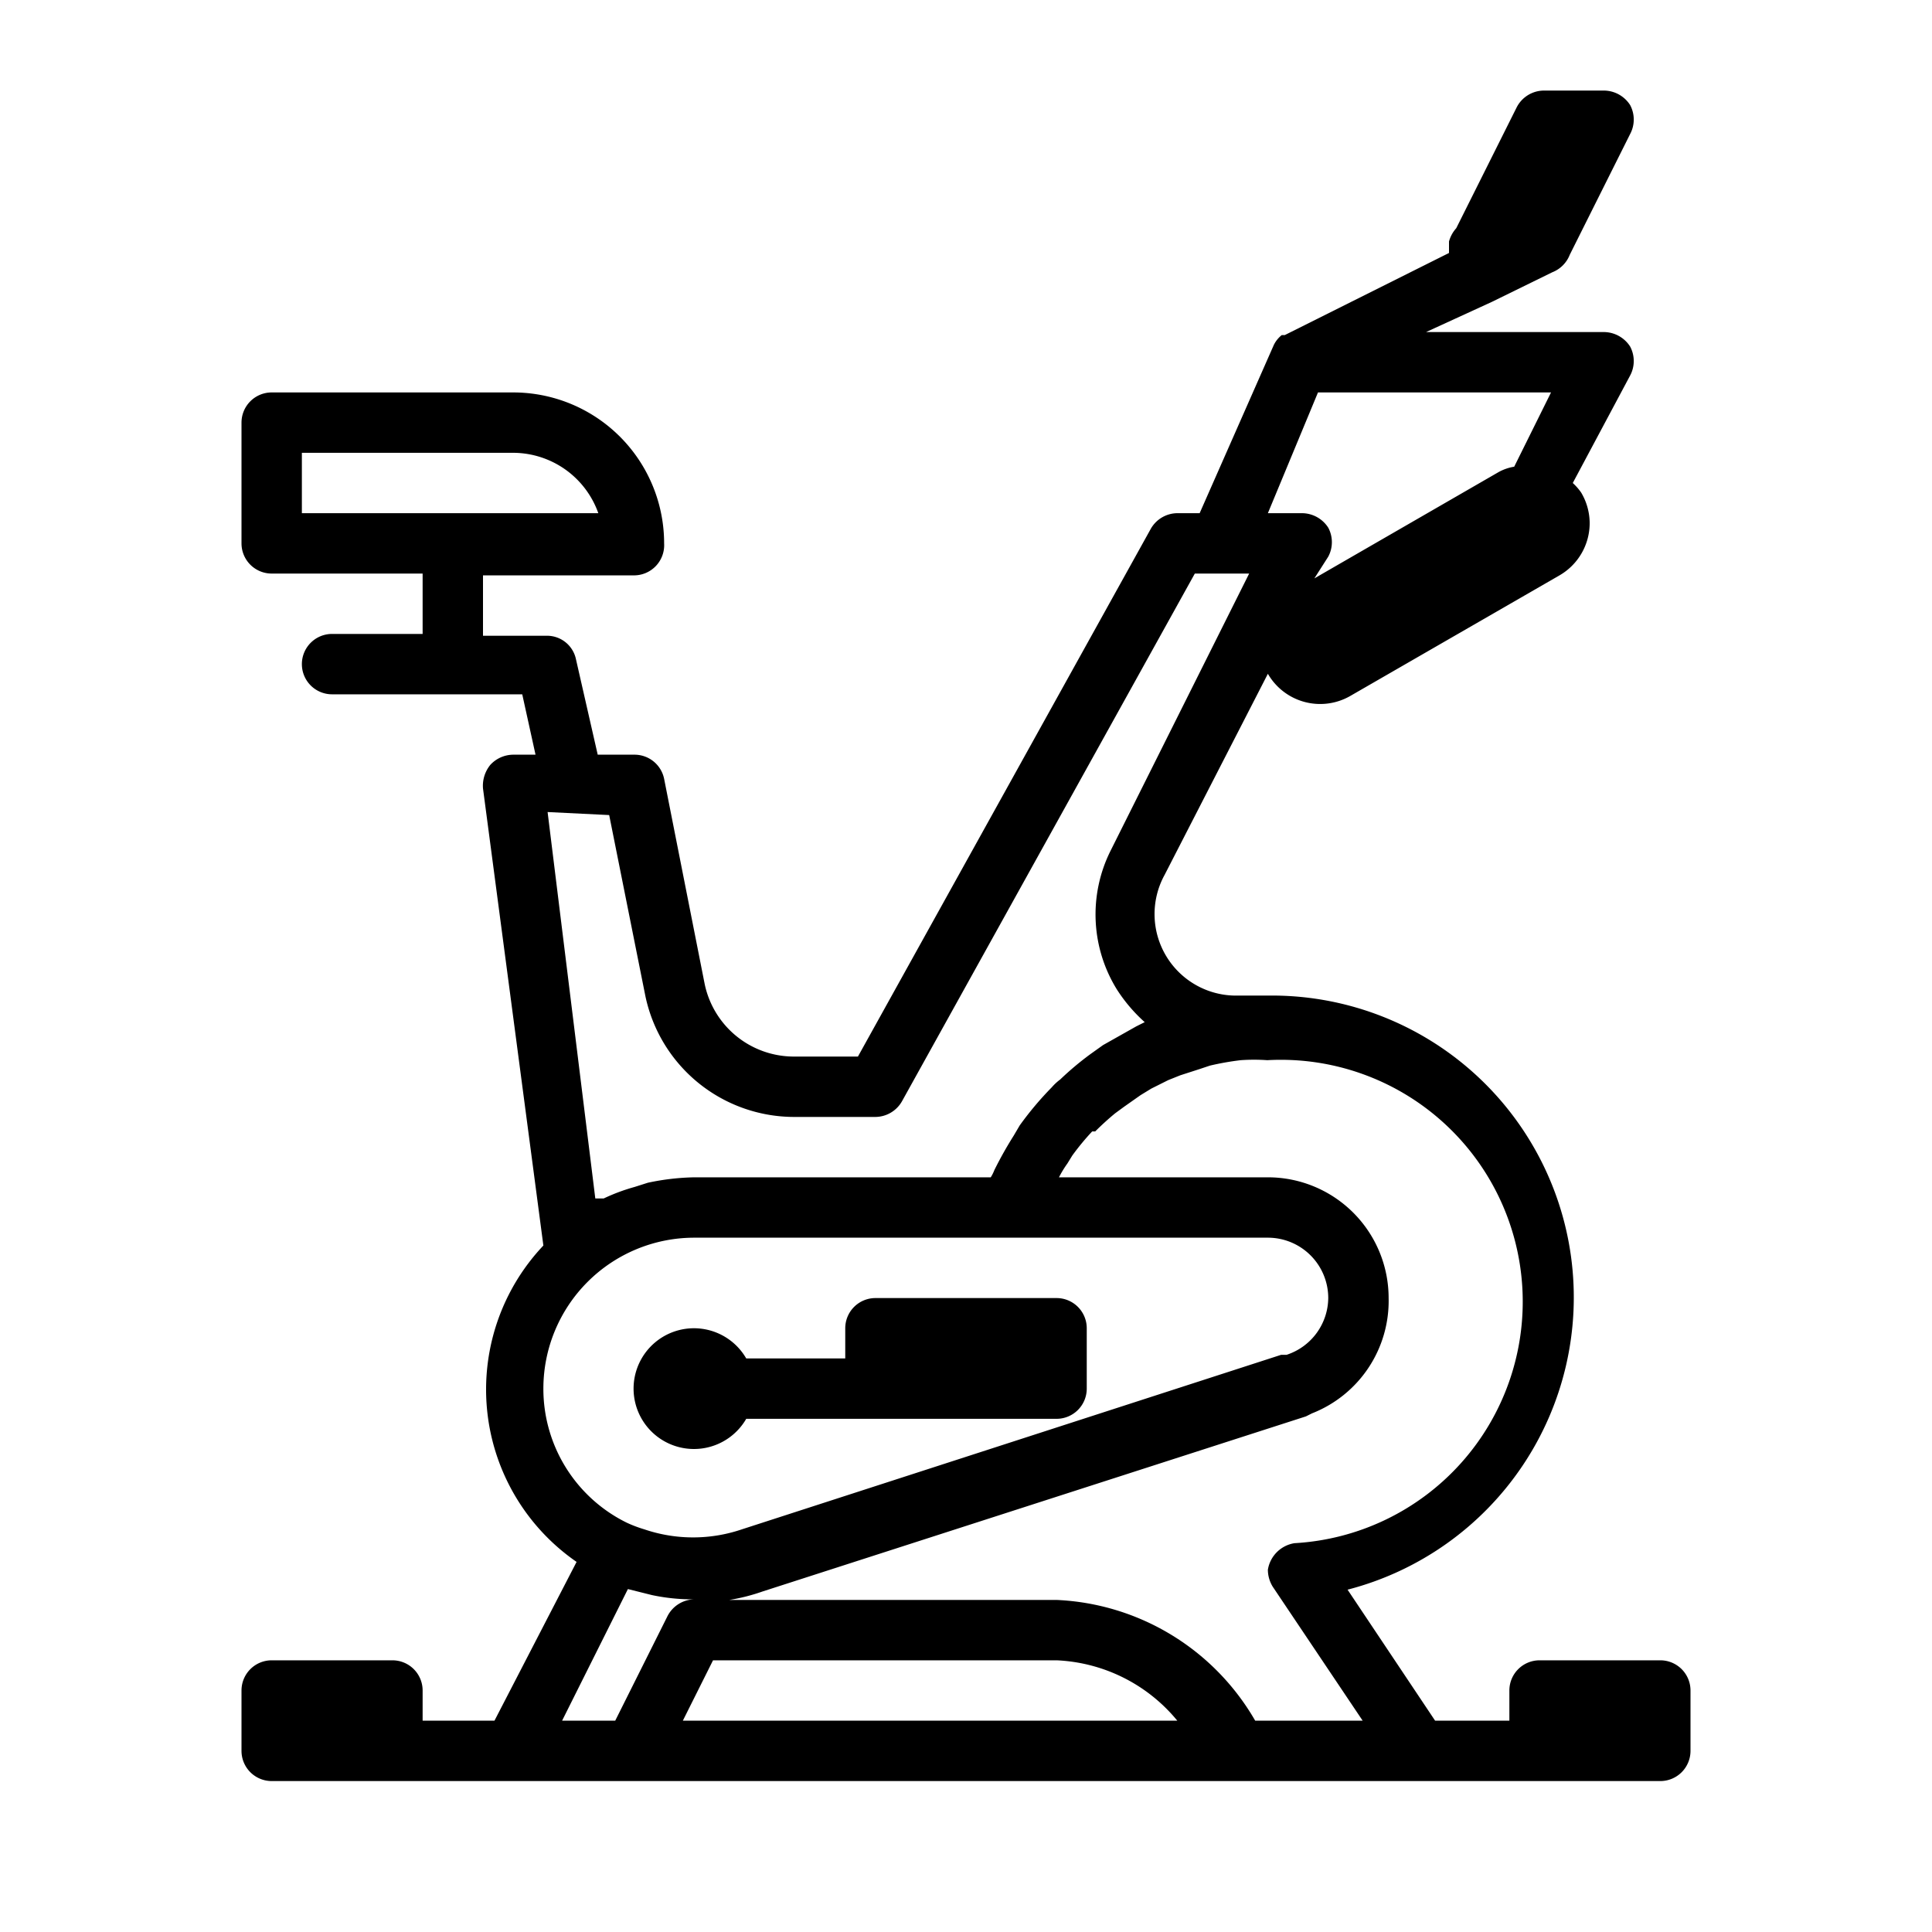 <svg height="512" viewBox="0 0 32 32" width="512" xmlns="http://www.w3.org/2000/svg"><g id="Layer_2" data-name="Layer 2"><path d="m17.5 21.5h-3a.5.5 0 0 0 -.5.5v.5h-1.64a1 1 0 1 0 0 1h5.14a.5.5 0 0 0 .5-.5v-1a.5.5 0 0 0 -.5-.5zm0 0h-3a.5.5 0 0 0 -.5.5v.5h-1.64a1 1 0 1 0 0 1h5.14a.5.5 0 0 0 .5-.5v-1a.5.5 0 0 0 -.5-.5zm0 0h-3a.5.5 0 0 0 -.5.5v.5h-1.64a1 1 0 1 0 0 1h5.14a.5.5 0 0 0 .5-.5v-1a.5.5 0 0 0 -.5-.5zm10 6h-2a.5.5 0 0 0 -.5.5v.5h-1.23l-1.45-2.17a5 5 0 0 0 -1.32-9.84h-.43-.07a1.35 1.35 0 0 1 -1.21-2l1.71-3.33a1 1 0 0 0 1.36.37l3.47-2a1 1 0 0 0 .5-.87 1 1 0 0 0 -.14-.5.93.93 0 0 0 -.14-.16l.95-1.78a.51.51 0 0 0 0-.48.52.52 0 0 0 -.43-.24h-2.95l1.09-.5 1-.49a.51.51 0 0 0 .29-.29l1-2a.51.51 0 0 0 0-.48.52.52 0 0 0 -.43-.24h-1a.51.51 0 0 0 -.45.28l-1 2a.54.54 0 0 0 -.12.22v.19l-2.72 1.36h-.05a.48.48 0 0 0 -.13.16l-1.23 2.79h-.37a.51.51 0 0 0 -.44.26l-4.85 8.74h-1.07a1.51 1.51 0 0 1 -1.47-1.21l-.67-3.39a.5.5 0 0 0 -.49-.4h-.61l-.36-1.58a.49.49 0 0 0 -.49-.39h-1.05v-1h2.5a.5.5 0 0 0 .5-.53 2.5 2.5 0 0 0 -2.5-2.5h-4a.5.5 0 0 0 -.5.5v2a.5.5 0 0 0 .5.5h2.5v1h-1.51a.5.5 0 0 0 -.49.5.5.5 0 0 0 .5.5h3.15l.22 1h-.37a.52.52 0 0 0 -.38.17.55.55 0 0 0 -.12.39l1 7.57a3.47 3.47 0 0 0 .55 5.24l-1.36 2.63h-1.19v-.5a.5.5 0 0 0 -.5-.5h-2a.5.5 0 0 0 -.5.5v1a.5.5 0 0 0 .5.5h23a.5.5 0 0 0 .5-.5v-1a.5.5 0 0 0 -.5-.5zm-22.5-19v-1h3.5a1.5 1.5 0 0 1 1.41 1zm16.83-2h3.86l-.61 1.23a.8.8 0 0 0 -.26.09l-3.05 1.76.23-.36a.51.51 0 0 0 0-.48.52.52 0 0 0 -.43-.24h-.57zm-11.74 7 .6 3a2.52 2.52 0 0 0 2.45 2h1.36a.51.51 0 0 0 .44-.26l4.85-8.74h.9l-2.3 4.6a2.36 2.36 0 0 0 .11 2.29 2.63 2.63 0 0 0 .46.54l-.14.07-.55.31-.21.15a5 5 0 0 0 -.5.42.86.86 0 0 0 -.14.13 5.35 5.35 0 0 0 -.53.63l-.1.17a6.38 6.38 0 0 0 -.32.57.67.67 0 0 1 -.06.12h-4.91a4 4 0 0 0 -.77.09l-.22.07a3.13 3.13 0 0 0 -.51.19h-.14l-.79-6.4zm-1.09 9.5a2.5 2.5 0 0 1 2.5-2.5h9.5a1 1 0 0 1 1 1 1 1 0 0 1 -.69.94h-.09l-8.93 2.89a2.51 2.51 0 0 1 -1.62 0 2.12 2.12 0 0 1 -.29-.11 2.47 2.47 0 0 1 -1.38-2.22zm2.05 3.78-.86 1.72h-.88l1.09-2.18.2.05.2.05a3.27 3.27 0 0 0 .62.07h.08a.51.51 0 0 0 -.45.29zm.26 1.72.5-1h5.69a2.74 2.74 0 0 1 2 1zm9.48 0a4 4 0 0 0 -3.29-2h-6 .38.2a3.16 3.16 0 0 0 .55-.14l9-2.9.1-.05a2 2 0 0 0 1.27-1.91 2 2 0 0 0 -2-2h-3.46a1.76 1.76 0 0 1 .14-.23l.08-.13a4.12 4.12 0 0 1 .33-.4h.05q.16-.16.33-.3l.15-.11.27-.19.18-.11.28-.14.2-.08.31-.1.18-.06a4.54 4.54 0 0 1 .51-.09 3.15 3.15 0 0 1 .44 0 4 4 0 0 1 .45 8 .53.53 0 0 0 -.44.44.54.54 0 0 0 .08.28l1.49 2.22z"/></g></svg>